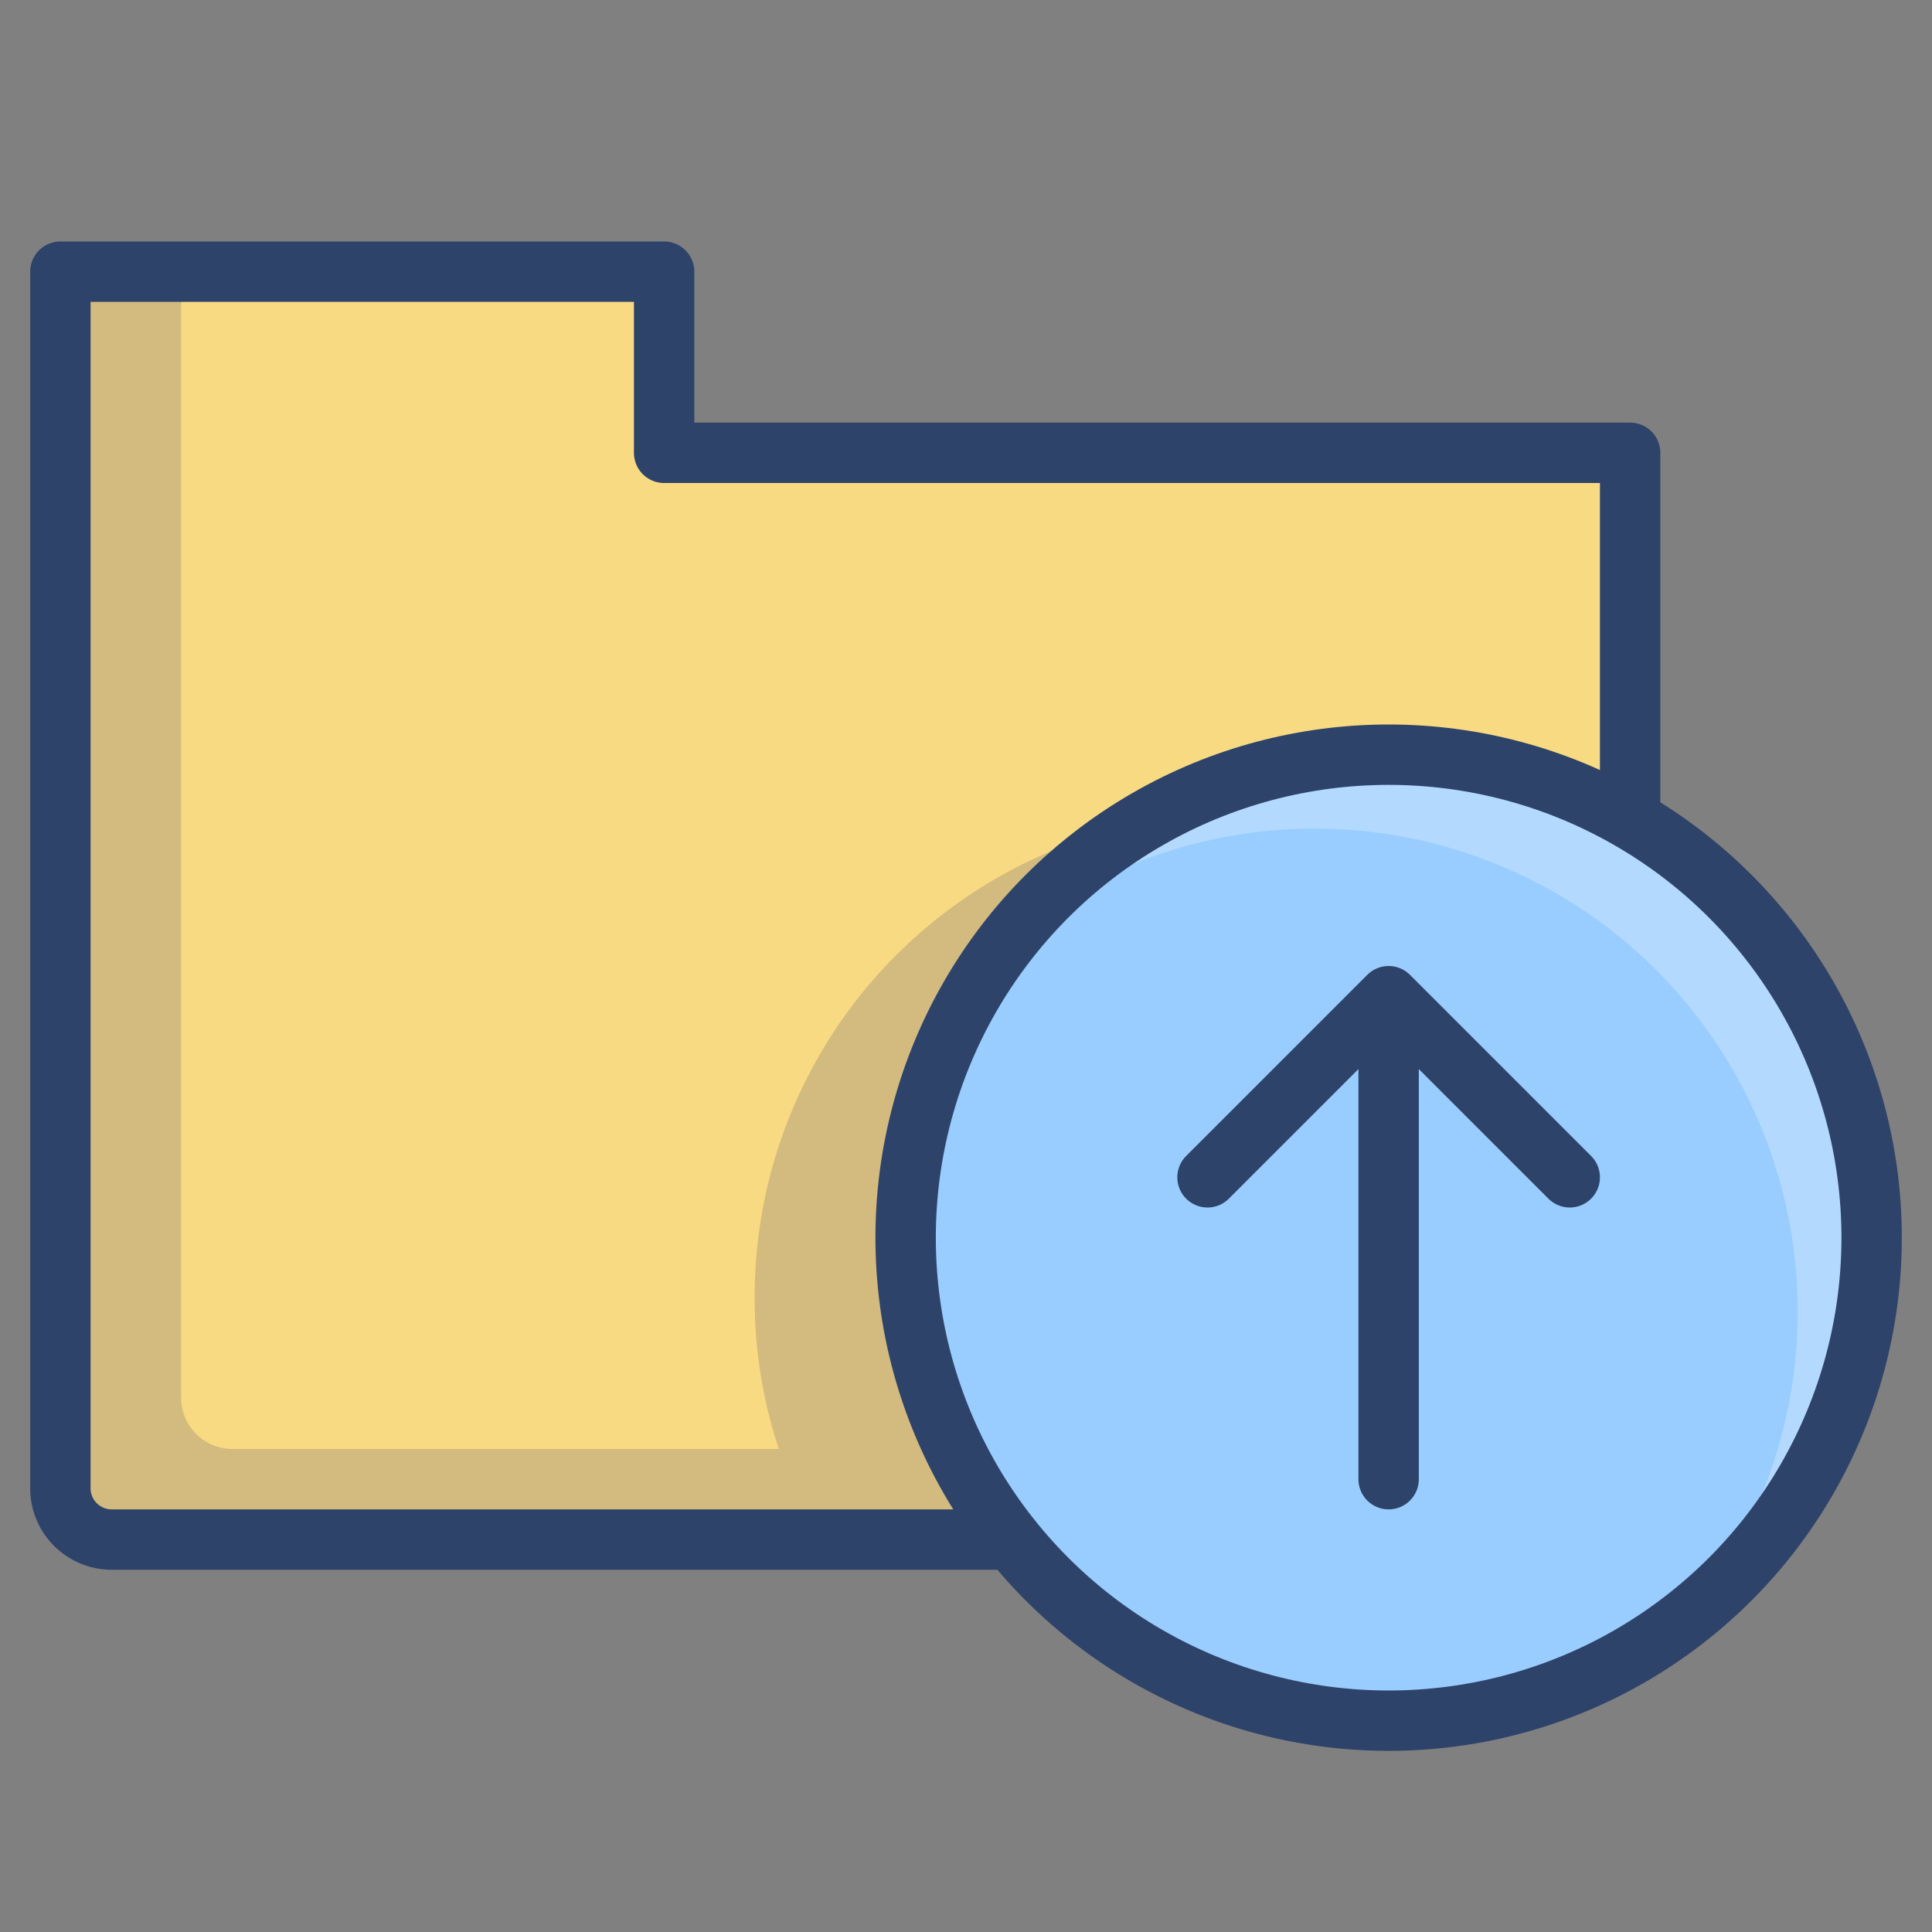 <svg xmlns="http://www.w3.org/2000/svg" viewBox="0 0 64 64" aria-labelledby="title" aria-describedby="desc"><rect x="0" y="0" width="64" height="64" fill="#808080" stroke="none"/><circle data-name="layer2" cx="46" cy="41" r="16" fill="#9cf"/><path data-name="layer1" d="M46 25a15.9 15.9 0 0 1 8 2.2V15H22V9H2v40.3A1.7 1.7 0 0 0 3.7 51h29.8A16 16 0 0 1 46 25z" fill="#f8da82"/><path data-name="opacity" d="M31.6 48a15.9 15.9 0 0 1 6.1-20.7A16 16 0 0 0 25 43a15.8 15.8 0 0 0 .8 5H7.7A1.7 1.7 0 0 1 6 46.3V9H2v40.3A1.7 1.7 0 0 0 3.7 51h29.8l-1-1.4v-.2z" fill="#000064" opacity=".15"/><path data-name="opacity" d="M46 25a16 16 0 0 0-12.5 6A16 16 0 0 1 56 53.5 16 16 0 0 0 46 25z" fill="#fff" opacity=".25"/><path data-name="stroke" d="M54 27.1V15H22V9H2v40.3A1.7 1.7 0 0 0 3.7 51h29.8" fill="none" stroke="#2e4369" stroke-linecap="round" stroke-miterlimit="10" stroke-width="2" stroke-linejoin="round"/><circle data-name="stroke" cx="46" cy="41" r="16" fill="none" stroke="#2e4369" stroke-linecap="round" stroke-miterlimit="10" stroke-width="2" stroke-linejoin="round"/><path data-name="stroke" fill="none" stroke="#2e4369" stroke-linecap="round" stroke-miterlimit="10" stroke-width="2" d="M46 49V33m6 6l-6-6-6 6" stroke-linejoin="round"/></svg>